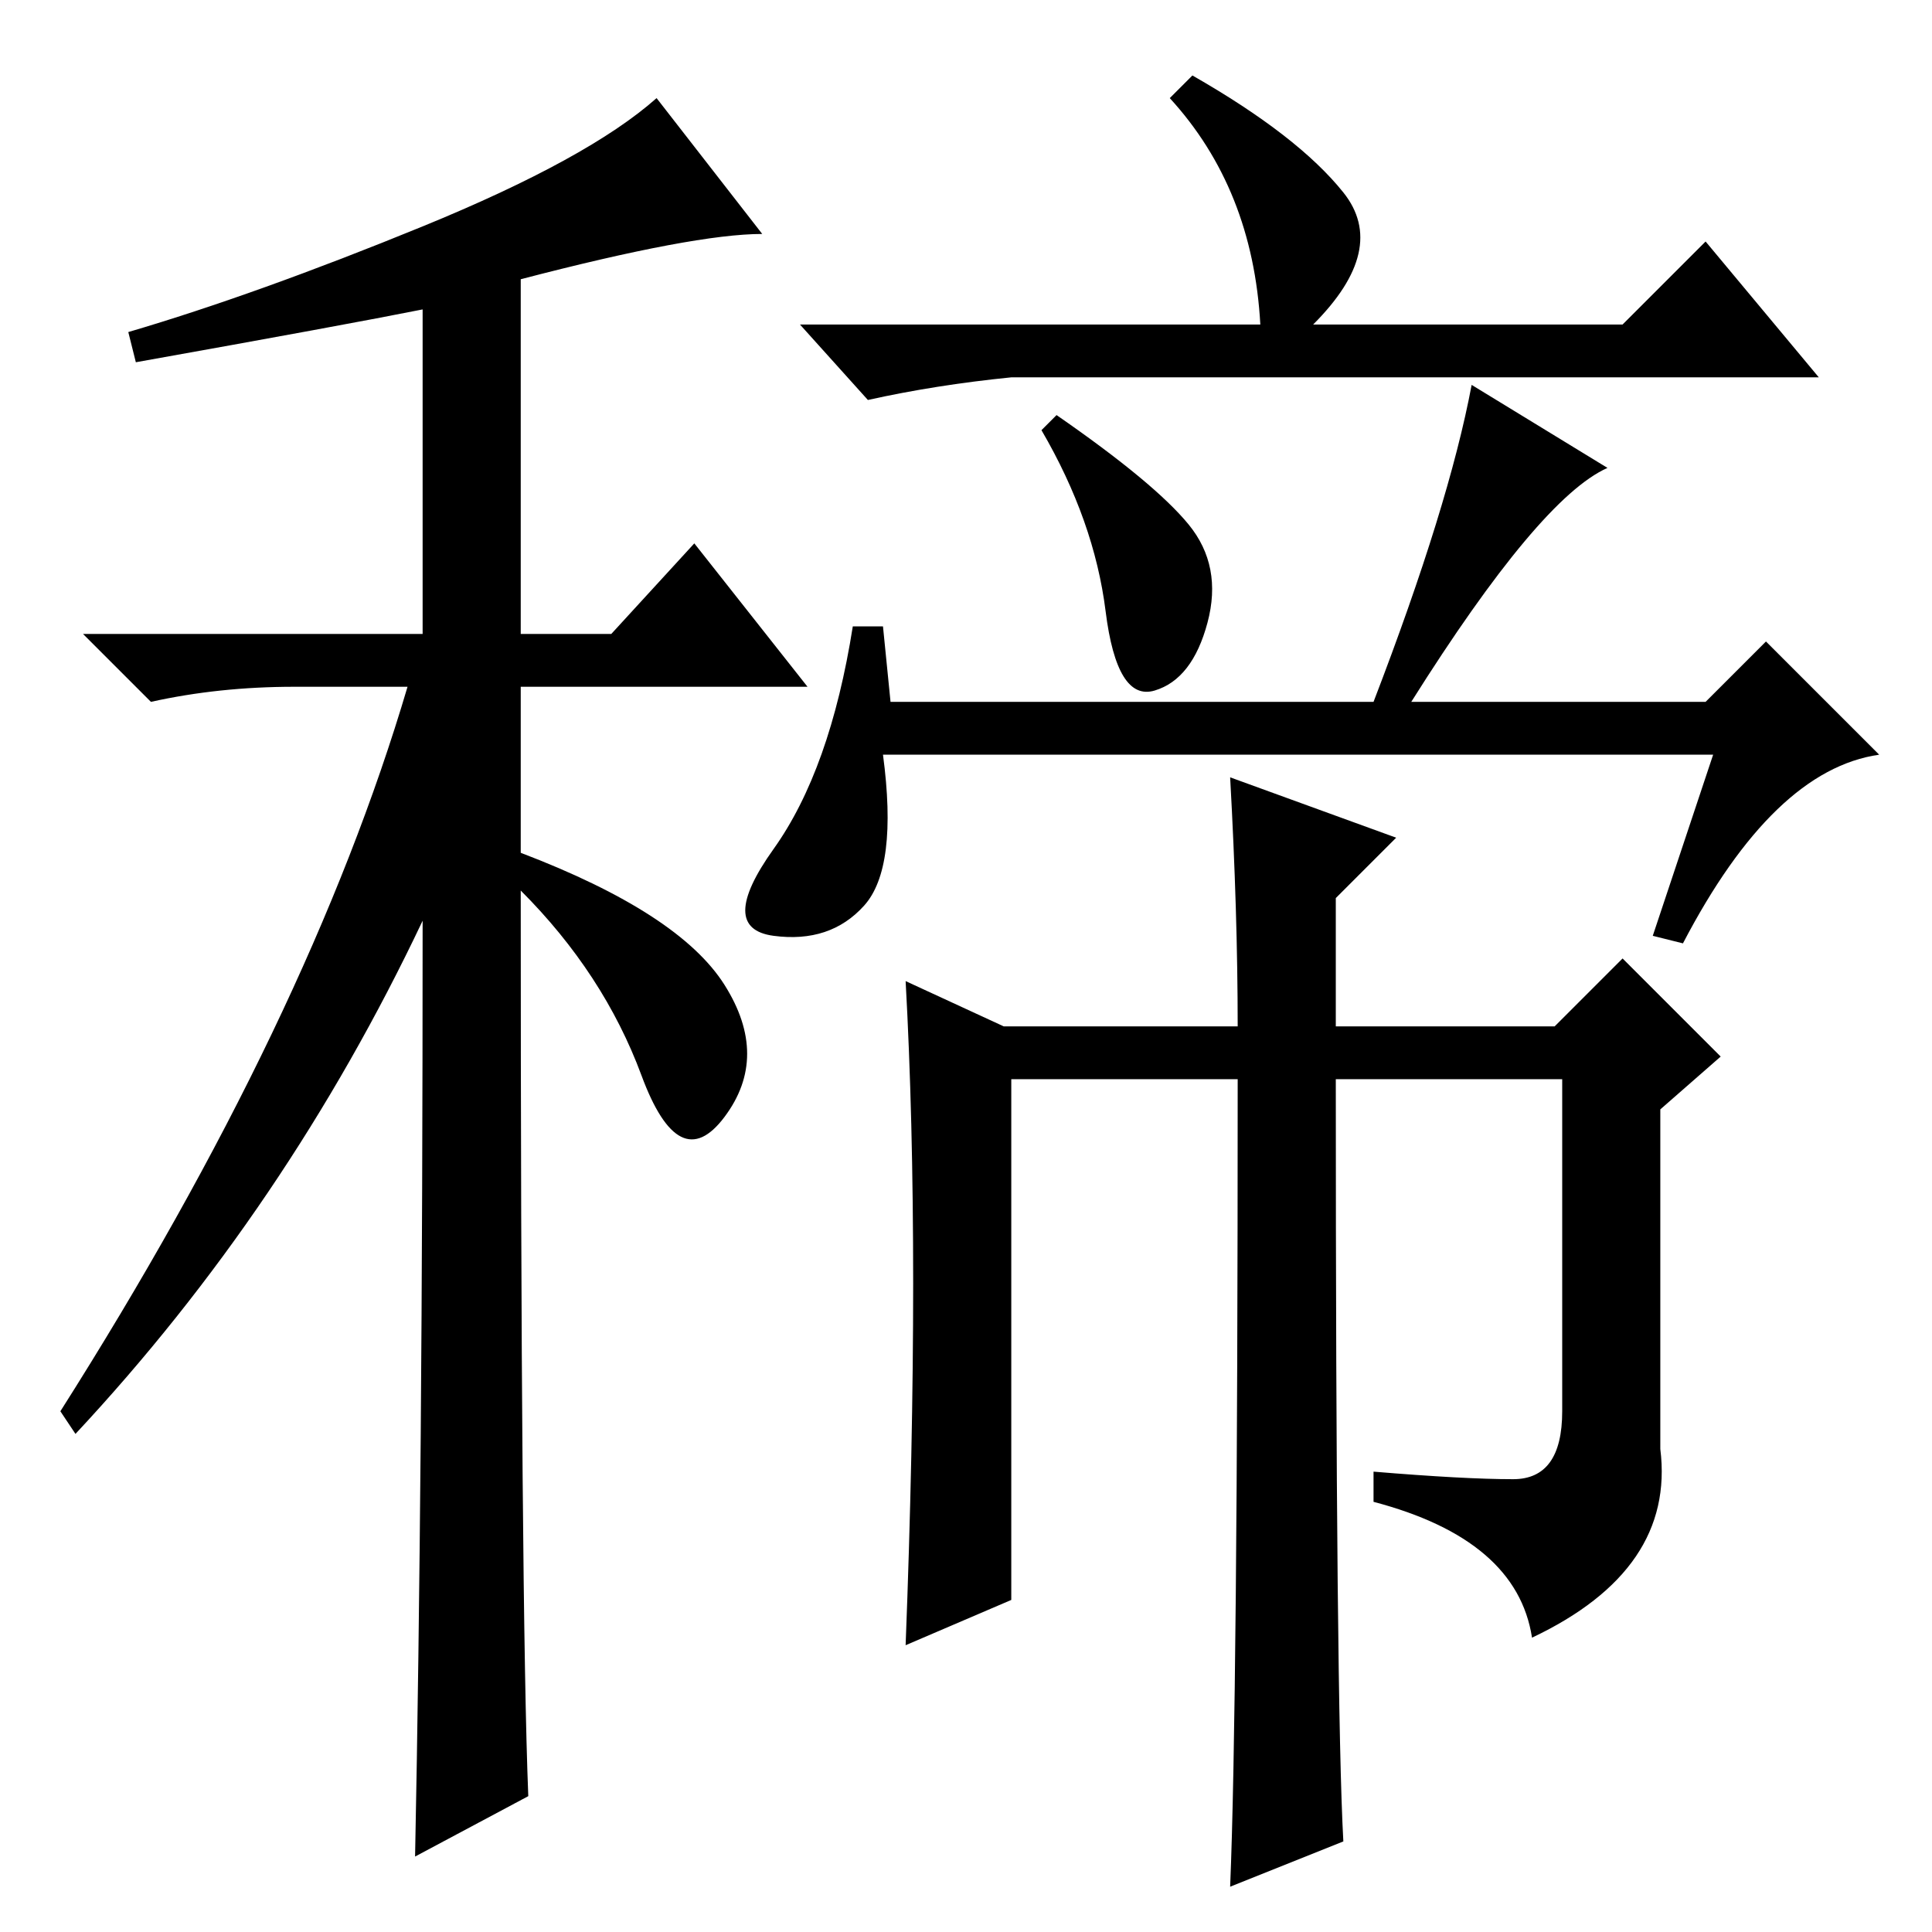 <?xml version="1.0" standalone="no"?>
<!DOCTYPE svg PUBLIC "-//W3C//DTD SVG 1.1//EN" "http://www.w3.org/Graphics/SVG/1.1/DTD/svg11.dtd" >
<svg xmlns="http://www.w3.org/2000/svg" xmlns:xlink="http://www.w3.org/1999/xlink" version="1.1" viewBox="0 -36 256 256">
  <g transform="matrix(1 0 0 -1 0 220)">
   <path fill="currentColor"
d="M18 208l-1 4q17 5 39 14t31 17l14 -18q-9 0 -32 -6v-47h12l11 12l15 -19h-38v-22q21 -8 27 -17.5t0 -17.5t-11 5.5t-16 24.5q0 -95 1 -120l-15 -8q1 50 1 124q-18 -38 -46 -68l-2 3q33 52 46 96h-15q-10 0 -19 -2l-9 9h45v43q-10 -2 -38 -7zM158 246q14 -8 20 -15.5
t-4 -17.5h41l11 11l15 -18h-107q-10 -1 -19 -3l-9 10h61q-1 18 -12 30zM157.5 186.5q4.5 -5.5 2.5 -13t-7 -9t-6.5 10.5t-8.5 24l2 2q13 -9 17.5 -14.5zM227 156h-110q2 -15 -2.5 -20t-12 -4t0 11.5t10.5 29.5h4l1 -10h64q10 26 13 42l18 -11q-9 -4 -26 -31h39l8 8l15 -15
q-14 -2 -26 -25l-4 1zM163 153l22 -8l-8 -8v-17h29l9 9l13 -13l-8 -7v-45q2 -16 -17 -25q-2 13 -21 18v4q12 -1 18.5 -1t6.5 9v44h-30q0 -83 1 -101l-15 -6q1 24 1 107h-30v-69l-14 -6q1 26 1 48t-1 40l13 -6h31q0 15 -1 33z" />
  </g>

</svg>
